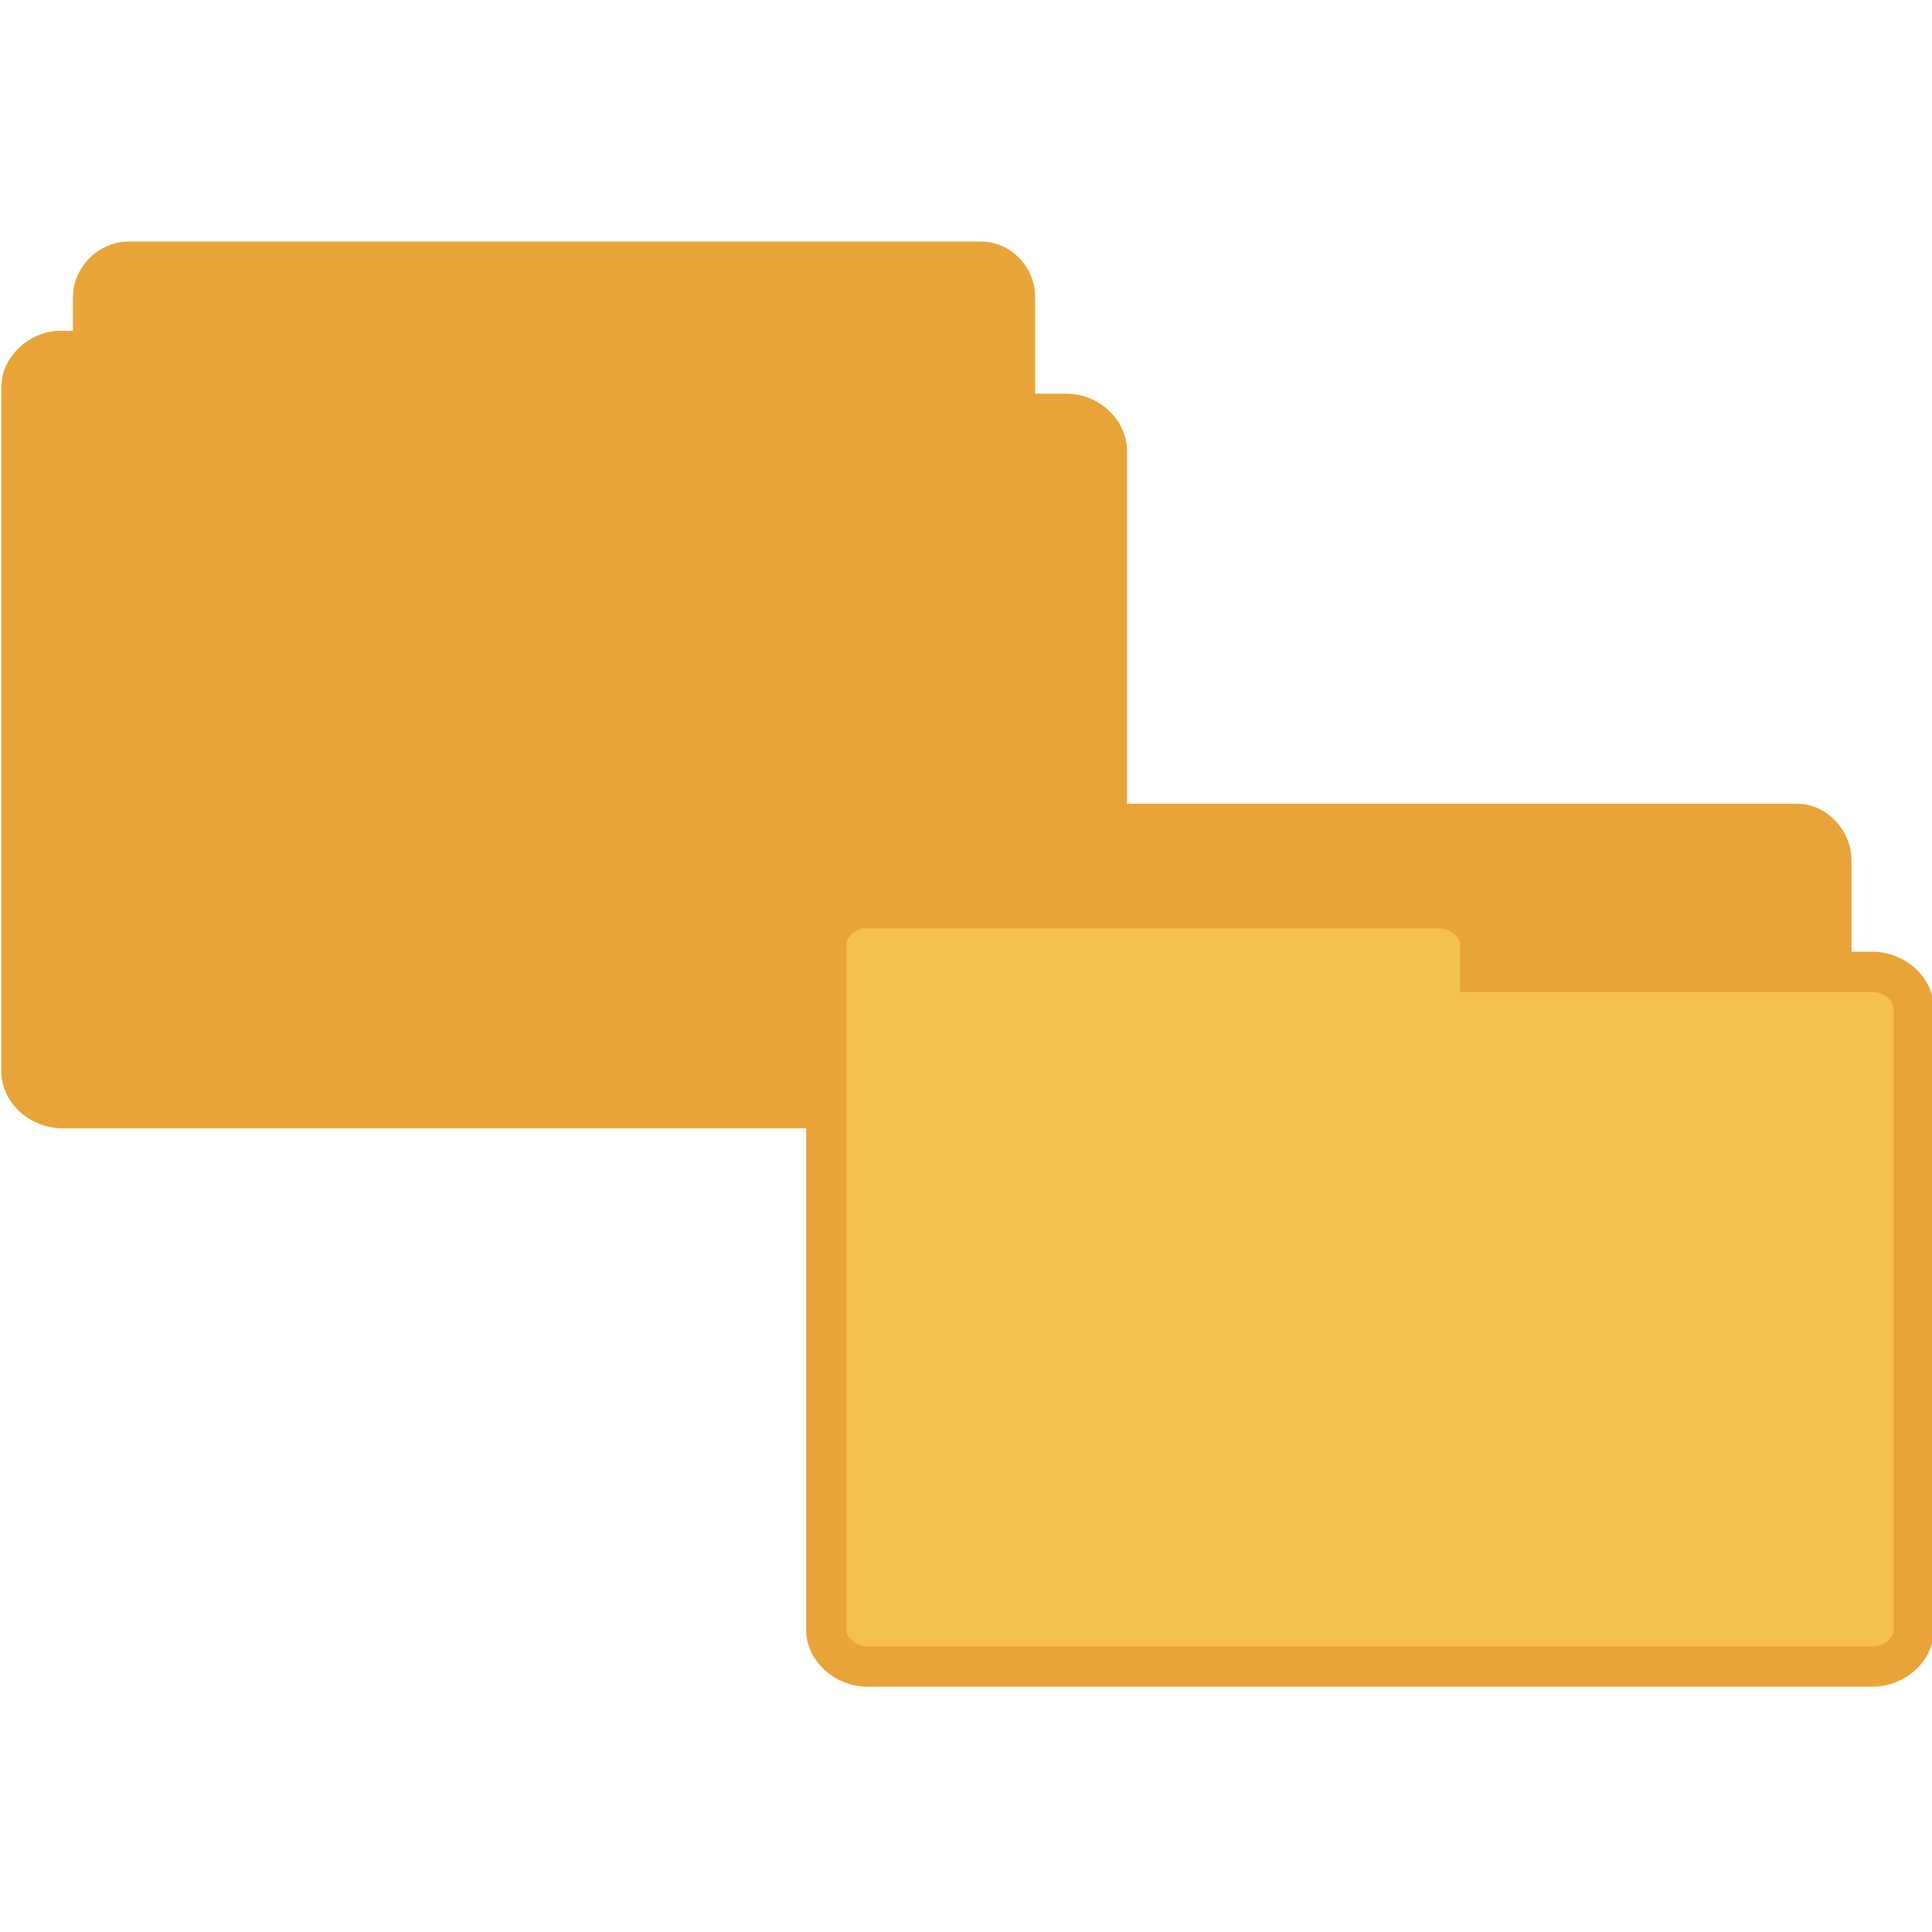 <?xml version="1.0" encoding="UTF-8" standalone="no"?>
<svg
   xmlns:dc="http://purl.org/dc/elements/1.1/"
   xmlns:cc="http://creativecommons.org/ns#"
   xmlns:rdf="http://www.w3.org/1999/02/22-rdf-syntax-ns#"
   xmlns:svg="http://www.w3.org/2000/svg"
   xmlns="http://www.w3.org/2000/svg"
   xmlns:sodipodi="http://sodipodi.sourceforge.net/DTD/sodipodi-0.dtd"
   xmlns:inkscape="http://www.inkscape.org/namespaces/inkscape"
   width="48"
   viewBox="0 0 48 48"
   height="48"
   id="svg3021"
   version="1.1"
   inkscape:version="0.48.4 r9939"
   sodipodi:docname="folder-copy.svg">
  <defs
     id="defs3039" />
  <sodipodi:namedview
     pagecolor="#ffffff"
     bordercolor="#666666"
     borderopacity="1"
     objecttolerance="10"
     gridtolerance="10"
     guidetolerance="10"
     inkscape:pageopacity="0"
     inkscape:pageshadow="2"
     inkscape:window-width="658"
     inkscape:window-height="480"
     id="namedview3037"
     showgrid="false"
     inkscape:zoom="4.9166667"
     inkscape:cx="15.457627"
     inkscape:cy="24.610169"
     inkscape:window-x="309"
     inkscape:window-y="352"
     inkscape:window-maximized="0"
     inkscape:current-layer="svg3021" />
  <path
     style="line-height:normal;fill:#e9a439;stroke:#e9a439;stroke-width:1;fill-opacity:1;stroke-opacity:1"
     d="M 3.188 6.5 C 2.738 6.5 2.313 6.904 2.312 7.375 L 2.312 8.719 L 1.531 8.719 C 1.498 8.717 1.47 8.717 1.438 8.719 C 0.941 8.762 0.529 9.182 0.531 9.625 L 0.531 26.625 C 0.531 27.095 1.001 27.531 1.531 27.531 L 22.719 27.531 L 22.719 38.5 C 22.717 38.945 23.081 39.363 23.5 39.406 C 23.528 39.408 23.566 39.408 23.594 39.406 L 35.562 39.406 C 36.01 39.406 36.437 38.973 36.438 38.5 L 36.438 37.812 L 44.656 37.812 C 45.103 37.812 45.5 37.38 45.5 36.906 L 45.5 21.375 C 45.5 20.902 45.103 20.469 44.656 20.469 L 27.5 20.469 L 27.5 11.188 C 27.5 10.717 27.03 10.281 26.5 10.281 L 25.219 10.281 L 25.219 7.375 C 25.219 6.904 24.825 6.5 24.375 6.5 L 3.188 6.5 z "
     id="path3027" />
  <path
     style="line-height:normal;fill:#f5c14e;fill-opacity:1;stroke:#e9a439;stroke-width:1;stroke-opacity:1"
     d="m 21.444,22.564 c -0.497,0.043 -0.917,0.457 -0.915,0.9 l 0,17.042 c 5.4e-5,0.471 0.483,0.9 1.013,0.9 l 24.991,0 c 0.53,-4.6e-5 1.013,-0.429 1.013,-0.9 l 0,-15.46 c -5.4e-5,-0.471 -0.483,-0.9 -1.013,-0.9 l -9.759,0 0,-0.681 c -5.4e-5,-0.471 -0.483,-0.9 -1.013,-0.9 l -14.219,0 c -0.033,-0.001 -0.066,-0.001 -0.098,0 z"
     id="path3035"
     inkscape:connector-curvature="0" />
</svg>
